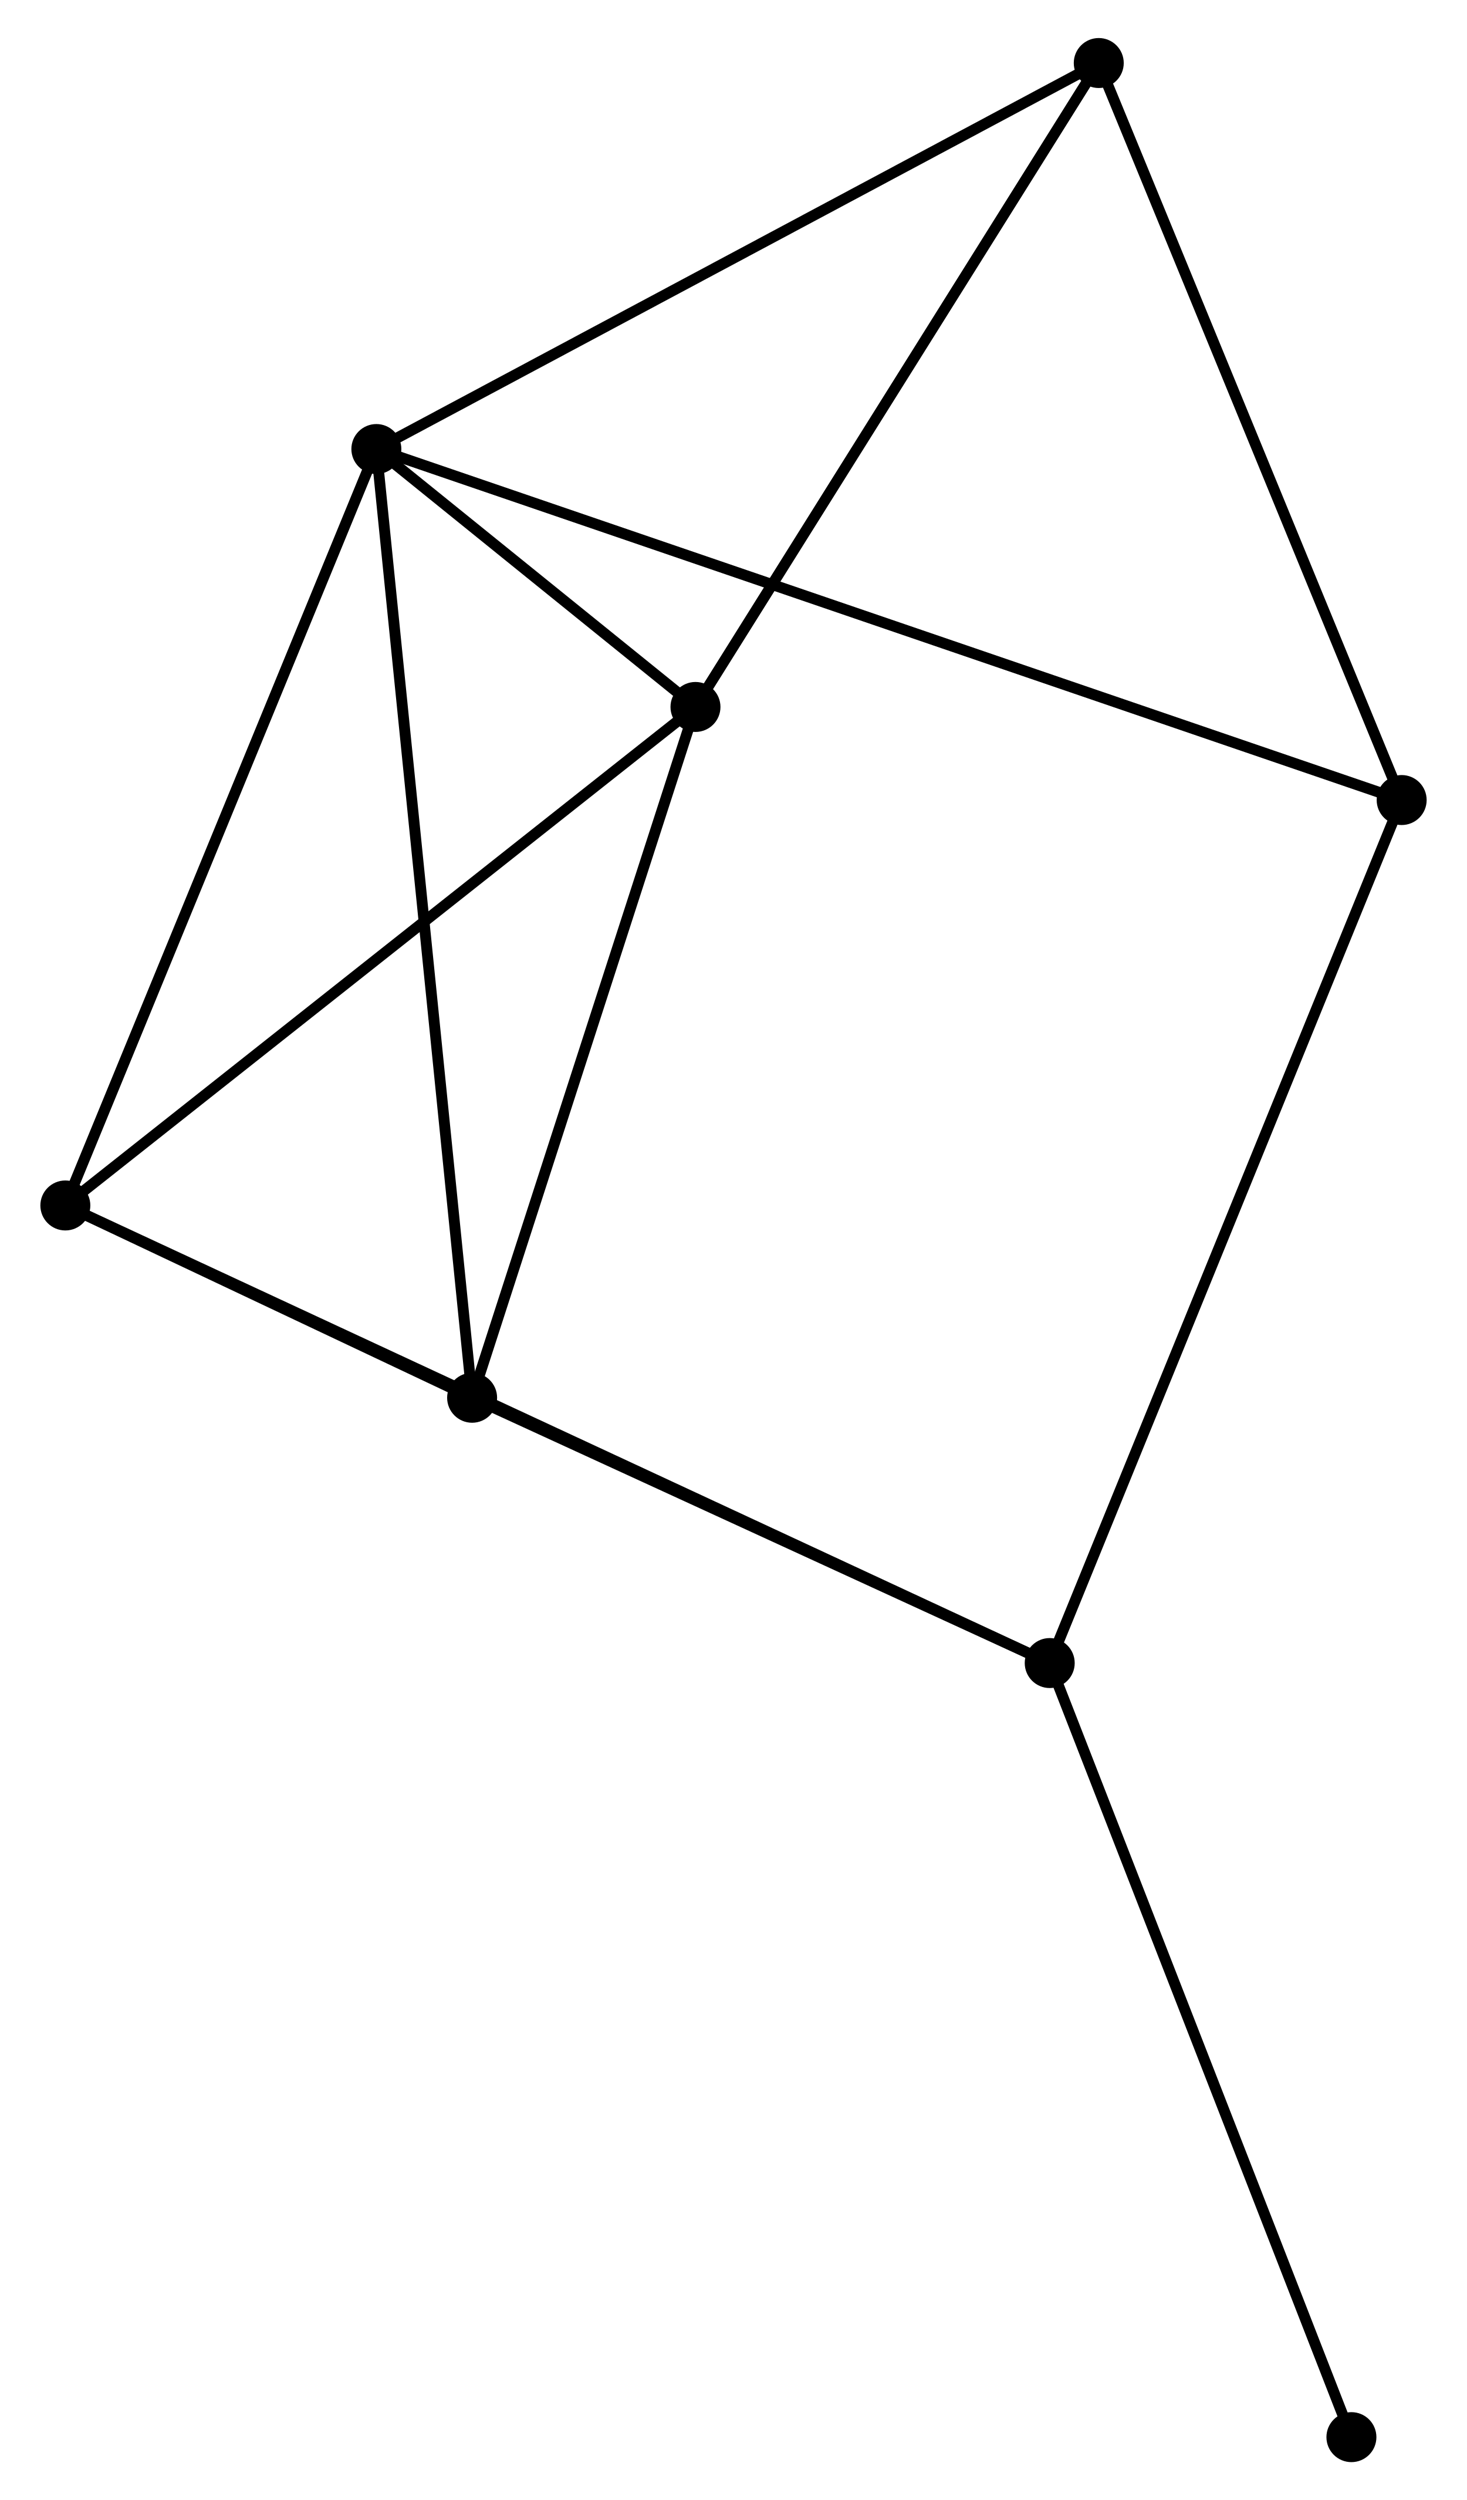 <?xml version="1.0" encoding="UTF-8" standalone="no"?>
<!DOCTYPE svg PUBLIC "-//W3C//DTD SVG 1.1//EN"
 "http://www.w3.org/Graphics/SVG/1.1/DTD/svg11.dtd">
<!-- Generated by graphviz version 2.36.0 (20140111.2315)
 -->
<!-- Title: %3 Pages: 1 -->
<svg width="135pt" height="230pt"
 viewBox="0.00 0.00 134.61 230.07" xmlns="http://www.w3.org/2000/svg" xmlns:xlink="http://www.w3.org/1999/xlink">
<g id="graph0" class="graph" transform="scale(1 1) rotate(0) translate(4 226.072)">
<title>%3</title>
<!-- 0 -->
<g id="node1" class="node"><title>0</title>
<ellipse fill="black" stroke="black" cx="30.43" cy="-184.75" rx="1.8" ry="1.8"/>
</g>
<!-- 2 -->
<g id="node2" class="node"><title>2</title>
<ellipse fill="black" stroke="black" cx="59.805" cy="-161.016" rx="1.8" ry="1.8"/>
</g>
<!-- 0&#45;&#45;2 -->
<g id="edge1" class="edge"><title>0&#45;&#45;2</title>
<path fill="none" stroke="black" d="M32.009,-183.474C37.158,-179.315 53.407,-166.186 58.359,-162.185"/>
</g>
<!-- 3 -->
<g id="node3" class="node"><title>3</title>
<ellipse fill="black" stroke="black" cx="39.244" cy="-97.447" rx="1.8" ry="1.8"/>
</g>
<!-- 0&#45;&#45;3 -->
<g id="edge2" class="edge"><title>0&#45;&#45;3</title>
<path fill="none" stroke="black" d="M30.614,-182.927C31.761,-171.565 37.917,-110.593 39.061,-99.26"/>
</g>
<!-- 4 -->
<g id="node4" class="node"><title>4</title>
<ellipse fill="black" stroke="black" cx="1.8" cy="-115.142" rx="1.8" ry="1.8"/>
</g>
<!-- 0&#45;&#45;4 -->
<g id="edge3" class="edge"><title>0&#45;&#45;4</title>
<path fill="none" stroke="black" d="M29.722,-183.03C25.796,-173.483 6.715,-127.092 2.588,-117.058"/>
</g>
<!-- 5 -->
<g id="node5" class="node"><title>5</title>
<ellipse fill="black" stroke="black" cx="124.811" cy="-152.45" rx="1.8" ry="1.8"/>
</g>
<!-- 0&#45;&#45;5 -->
<g id="edge4" class="edge"><title>0&#45;&#45;5</title>
<path fill="none" stroke="black" d="M32.401,-184.076C44.684,-179.872 110.599,-157.314 122.851,-153.121"/>
</g>
<!-- 6 -->
<g id="node6" class="node"><title>6</title>
<ellipse fill="black" stroke="black" cx="96.928" cy="-220.272" rx="1.8" ry="1.8"/>
</g>
<!-- 0&#45;&#45;6 -->
<g id="edge5" class="edge"><title>0&#45;&#45;6</title>
<path fill="none" stroke="black" d="M32.074,-185.629C41.194,-190.5 85.512,-214.174 95.097,-219.295"/>
</g>
<!-- 2&#45;&#45;3 -->
<g id="edge10" class="edge"><title>2&#45;&#45;3</title>
<path fill="none" stroke="black" d="M59.212,-159.182C56.21,-149.899 42.716,-108.182 39.8,-99.168"/>
</g>
<!-- 2&#45;&#45;4 -->
<g id="edge11" class="edge"><title>2&#45;&#45;4</title>
<path fill="none" stroke="black" d="M58.372,-159.882C50.416,-153.591 11.758,-123.018 3.397,-116.405"/>
</g>
<!-- 2&#45;&#45;6 -->
<g id="edge12" class="edge"><title>2&#45;&#45;6</title>
<path fill="none" stroke="black" d="M60.876,-162.726C66.297,-171.379 90.659,-210.265 95.923,-218.668"/>
</g>
<!-- 3&#45;&#45;4 -->
<g id="edge13" class="edge"><title>3&#45;&#45;4</title>
<path fill="none" stroke="black" d="M37.231,-98.398C30.668,-101.5 9.956,-111.288 3.644,-114.271"/>
</g>
<!-- 5&#45;&#45;6 -->
<g id="edge14" class="edge"><title>5&#45;&#45;6</title>
<path fill="none" stroke="black" d="M124.122,-154.127C120.298,-163.428 101.715,-208.629 97.695,-218.405"/>
</g>
<!-- 1 -->
<g id="node7" class="node"><title>1</title>
<ellipse fill="black" stroke="black" cx="92.414" cy="-73.034" rx="1.8" ry="1.8"/>
</g>
<!-- 1&#45;&#45;3 -->
<g id="edge6" class="edge"><title>1&#45;&#45;3</title>
<path fill="none" stroke="black" d="M90.645,-73.847C82.572,-77.553 49.273,-92.842 41.074,-96.607"/>
</g>
<!-- 1&#45;&#45;4 -->
<g id="edge7" class="edge"><title>1&#45;&#45;4</title>
<path fill="none" stroke="black" d="M90.521,-73.914C78.728,-79.394 15.444,-108.802 3.682,-114.267"/>
</g>
<!-- 1&#45;&#45;5 -->
<g id="edge8" class="edge"><title>1&#45;&#45;5</title>
<path fill="none" stroke="black" d="M93.215,-74.997C97.697,-85.985 119.629,-139.748 124.038,-150.556"/>
</g>
<!-- 7 -->
<g id="node8" class="node"><title>7</title>
<ellipse fill="black" stroke="black" cx="120.186" cy="-1.8" rx="1.8" ry="1.8"/>
</g>
<!-- 1&#45;&#45;7 -->
<g id="edge9" class="edge"><title>1&#45;&#45;7</title>
<path fill="none" stroke="black" d="M93.1,-71.273C96.942,-61.418 115.744,-13.193 119.523,-3.499"/>
</g>
</g>
</svg>
